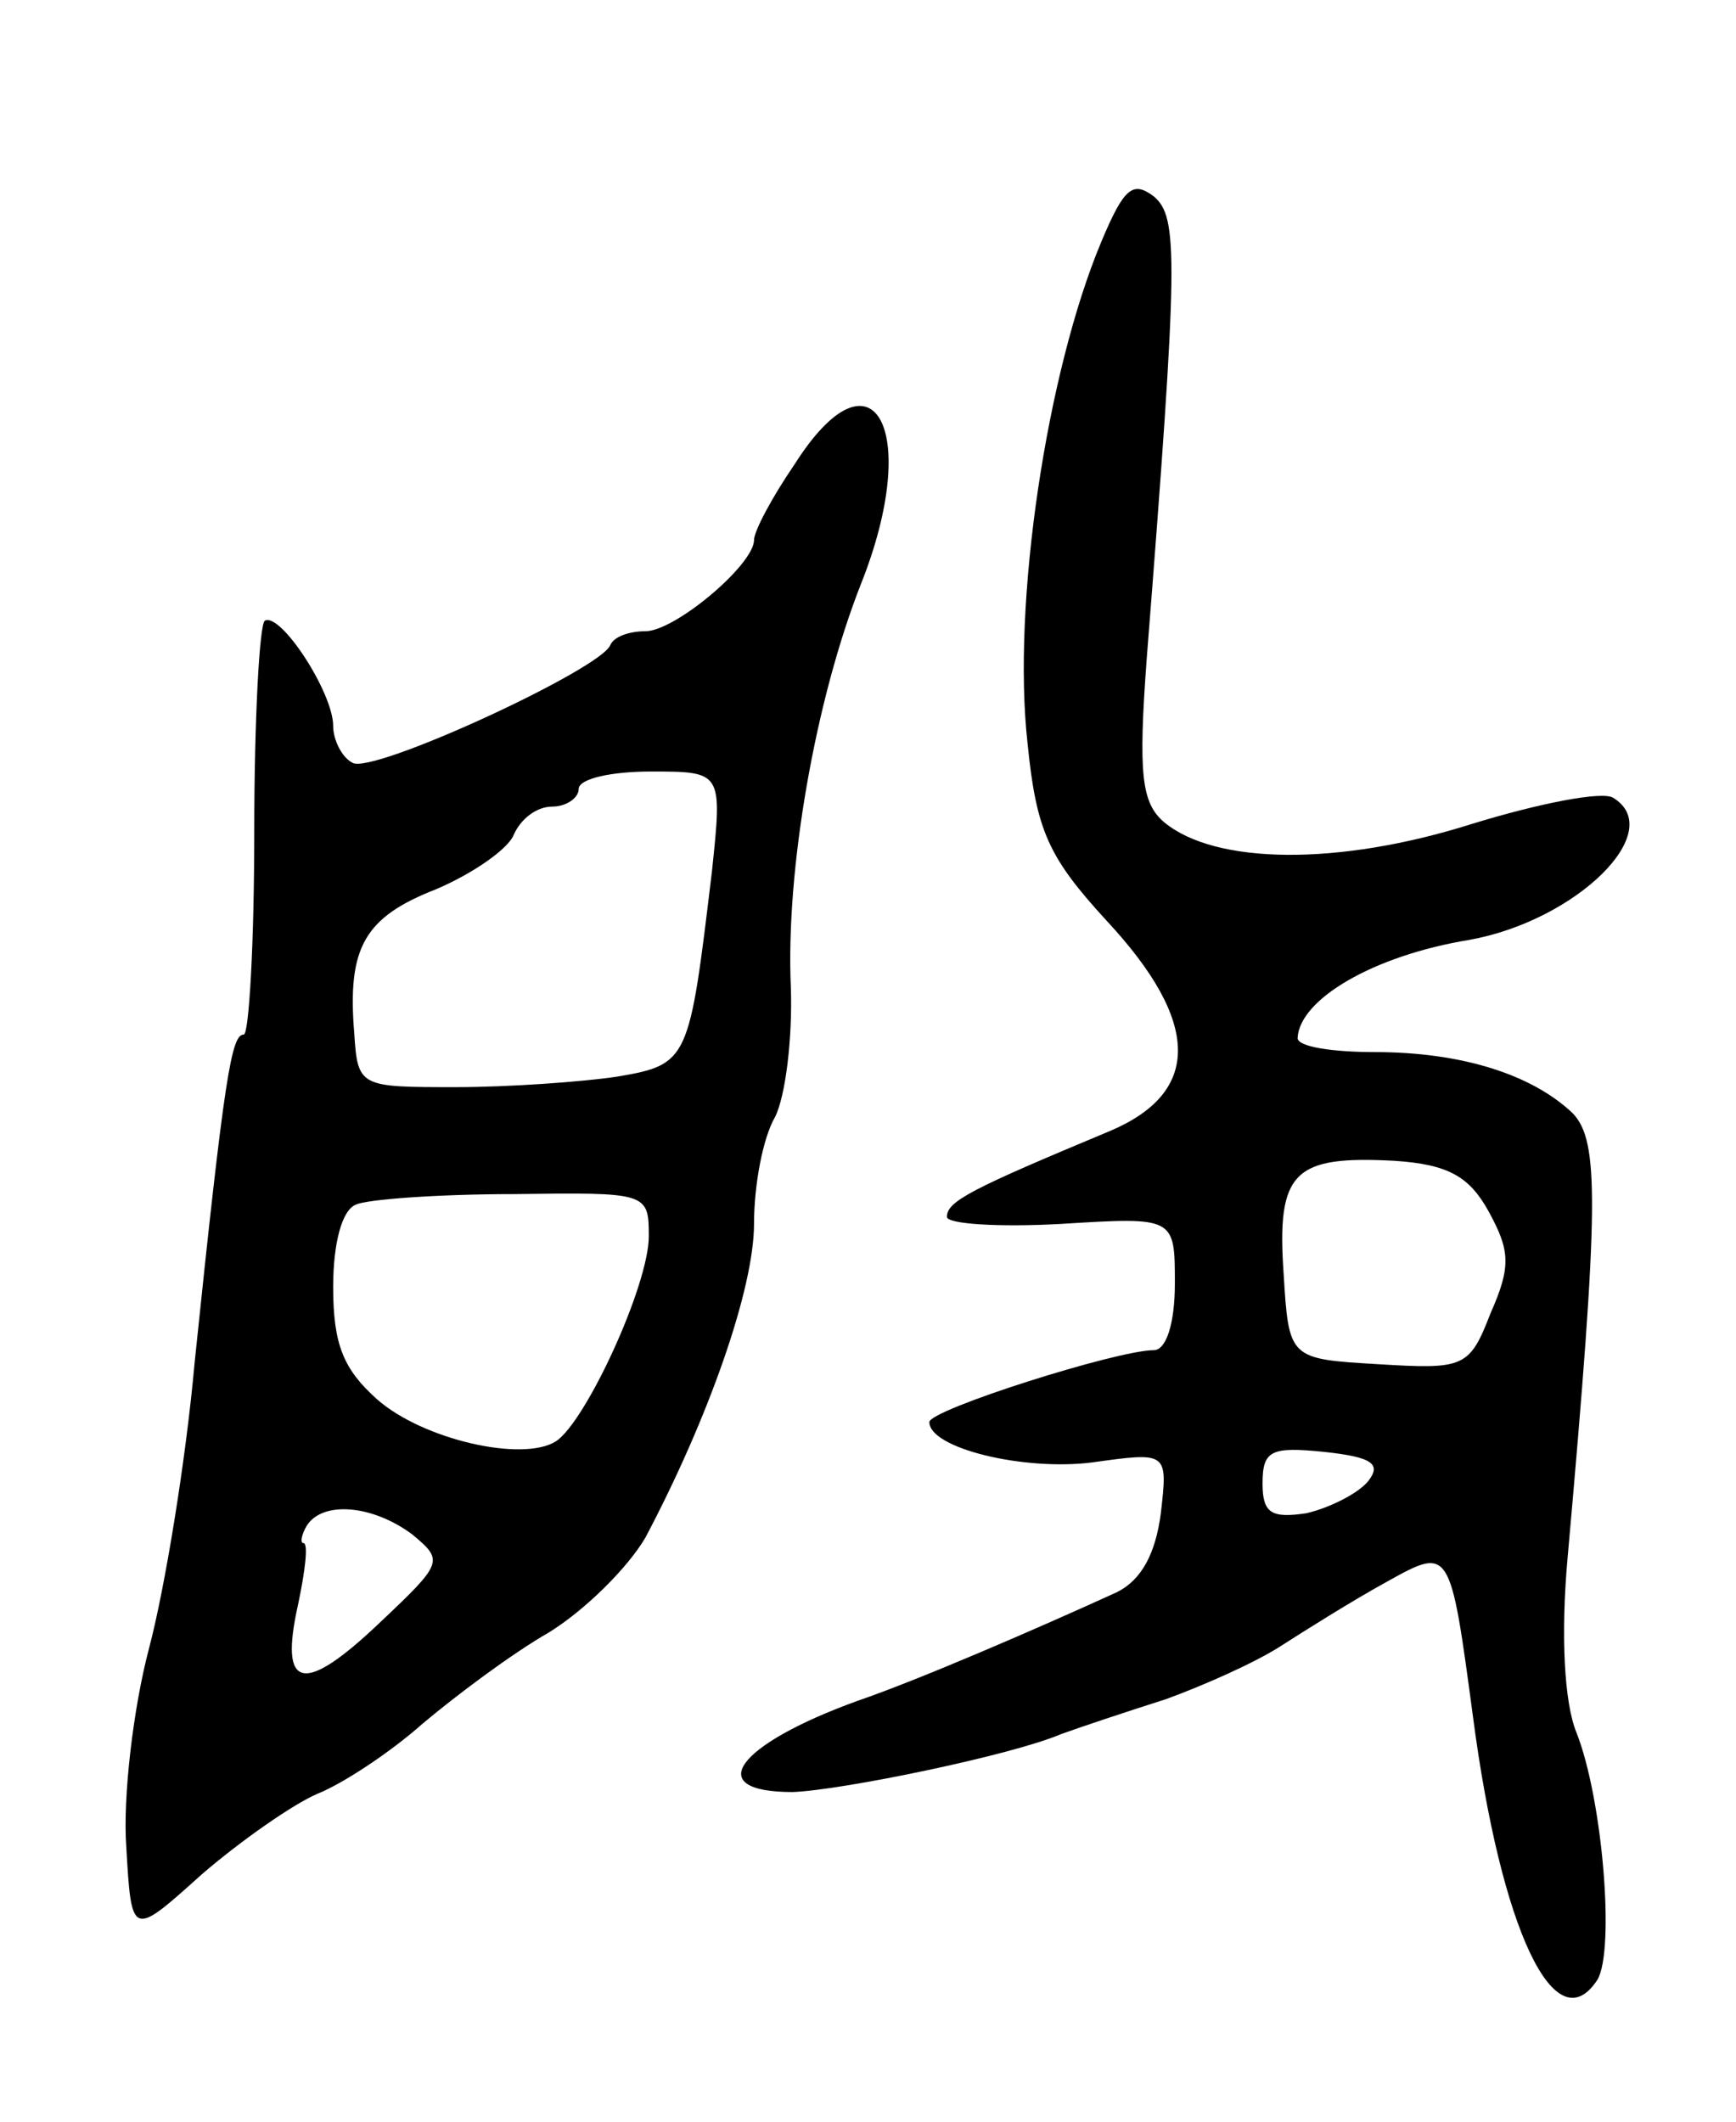 <svg version="1.0" xmlns="http://www.w3.org/2000/svg"
 width="99pt" height="121pt" viewBox="0 0 99 121"
 preserveAspectRatio="xMidYMid meet">
<g transform="translate(0,121) scale(0.1,-0.1)"
fill="#000000" stroke="none">
<path d="M628 1072 c-31 -74 -51 -206 -42 -286 5 -50 12 -65 45 -101 54 -58
54 -98 2 -120 -79 -33 -93 -40 -93 -49 0 -4 29 -6 65 -4 65 4 65 4 65 -34 0
-23 -5 -38 -12 -38 -21 0 -128 -34 -128 -41 0 -15 54 -28 93 -23 43 6 43 6 39
-29 -3 -23 -11 -38 -25 -45 -46 -21 -113 -50 -148 -62 -69 -25 -89 -52 -37
-52 28 1 125 21 153 33 11 4 38 13 60 20 22 8 51 21 65 30 14 9 41 26 61 37
36 20 36 20 49 -77 16 -122 47 -187 71 -150 10 17 3 103 -12 141 -7 17 -9 56
-5 100 18 202 18 237 3 253 -23 22 -63 35 -113 35 -24 0 -44 3 -44 8 1 22 43
47 98 56 61 11 113 62 82 81 -6 4 -42 -3 -81 -15 -76 -24 -146 -23 -175 1 -13
11 -15 27 -10 94 18 229 18 251 4 263 -12 9 -17 5 -30 -26z m221 -553 c12 -22
13 -31 1 -58 -12 -31 -15 -32 -64 -29 -51 3 -51 3 -54 52 -4 58 6 67 63 64 31
-2 43 -9 54 -29z m-69 -154 c-6 -7 -22 -15 -35 -18 -20 -3 -25 0 -25 17 0 19
5 21 35 18 28 -3 33 -7 25 -17z"/>
<path d="M453 945 c-13 -19 -23 -38 -23 -43 0 -14 -45 -52 -62 -52 -9 0 -18
-3 -20 -8 -6 -14 -136 -74 -147 -67 -6 3 -11 13 -11 21 0 19 -30 65 -39 60 -3
-2 -6 -56 -6 -120 0 -64 -3 -116 -6 -116 -7 0 -11 -23 -28 -187 -5 -56 -17
-129 -26 -163 -9 -34 -15 -85 -13 -113 3 -52 3 -52 43 -16 22 19 52 40 66 46
15 6 42 24 60 40 19 16 51 40 72 52 21 13 45 37 55 54 36 68 62 142 62 179 0
22 5 49 12 61 6 12 10 45 9 74 -3 67 14 164 40 230 35 88 7 139 -38 68z m-47
-232 c-13 -108 -13 -110 -54 -117 -20 -3 -62 -6 -92 -6 -55 0 -56 0 -58 31 -4
49 6 66 47 82 21 9 41 23 44 31 4 9 13 16 22 16 8 0 15 5 15 10 0 6 19 10 41
10 41 0 41 0 35 -57z m-36 -208 c0 -28 -36 -106 -53 -117 -19 -12 -76 1 -102
24 -19 17 -25 31 -25 64 0 25 5 44 13 47 6 3 47 6 90 6 76 1 77 1 77 -24z
m-135 -170 c18 -15 18 -16 -18 -50 -44 -42 -58 -39 -47 10 4 19 6 35 3 35 -2
0 -1 5 2 10 9 14 37 12 60 -5z"/>
</g>
</svg>

